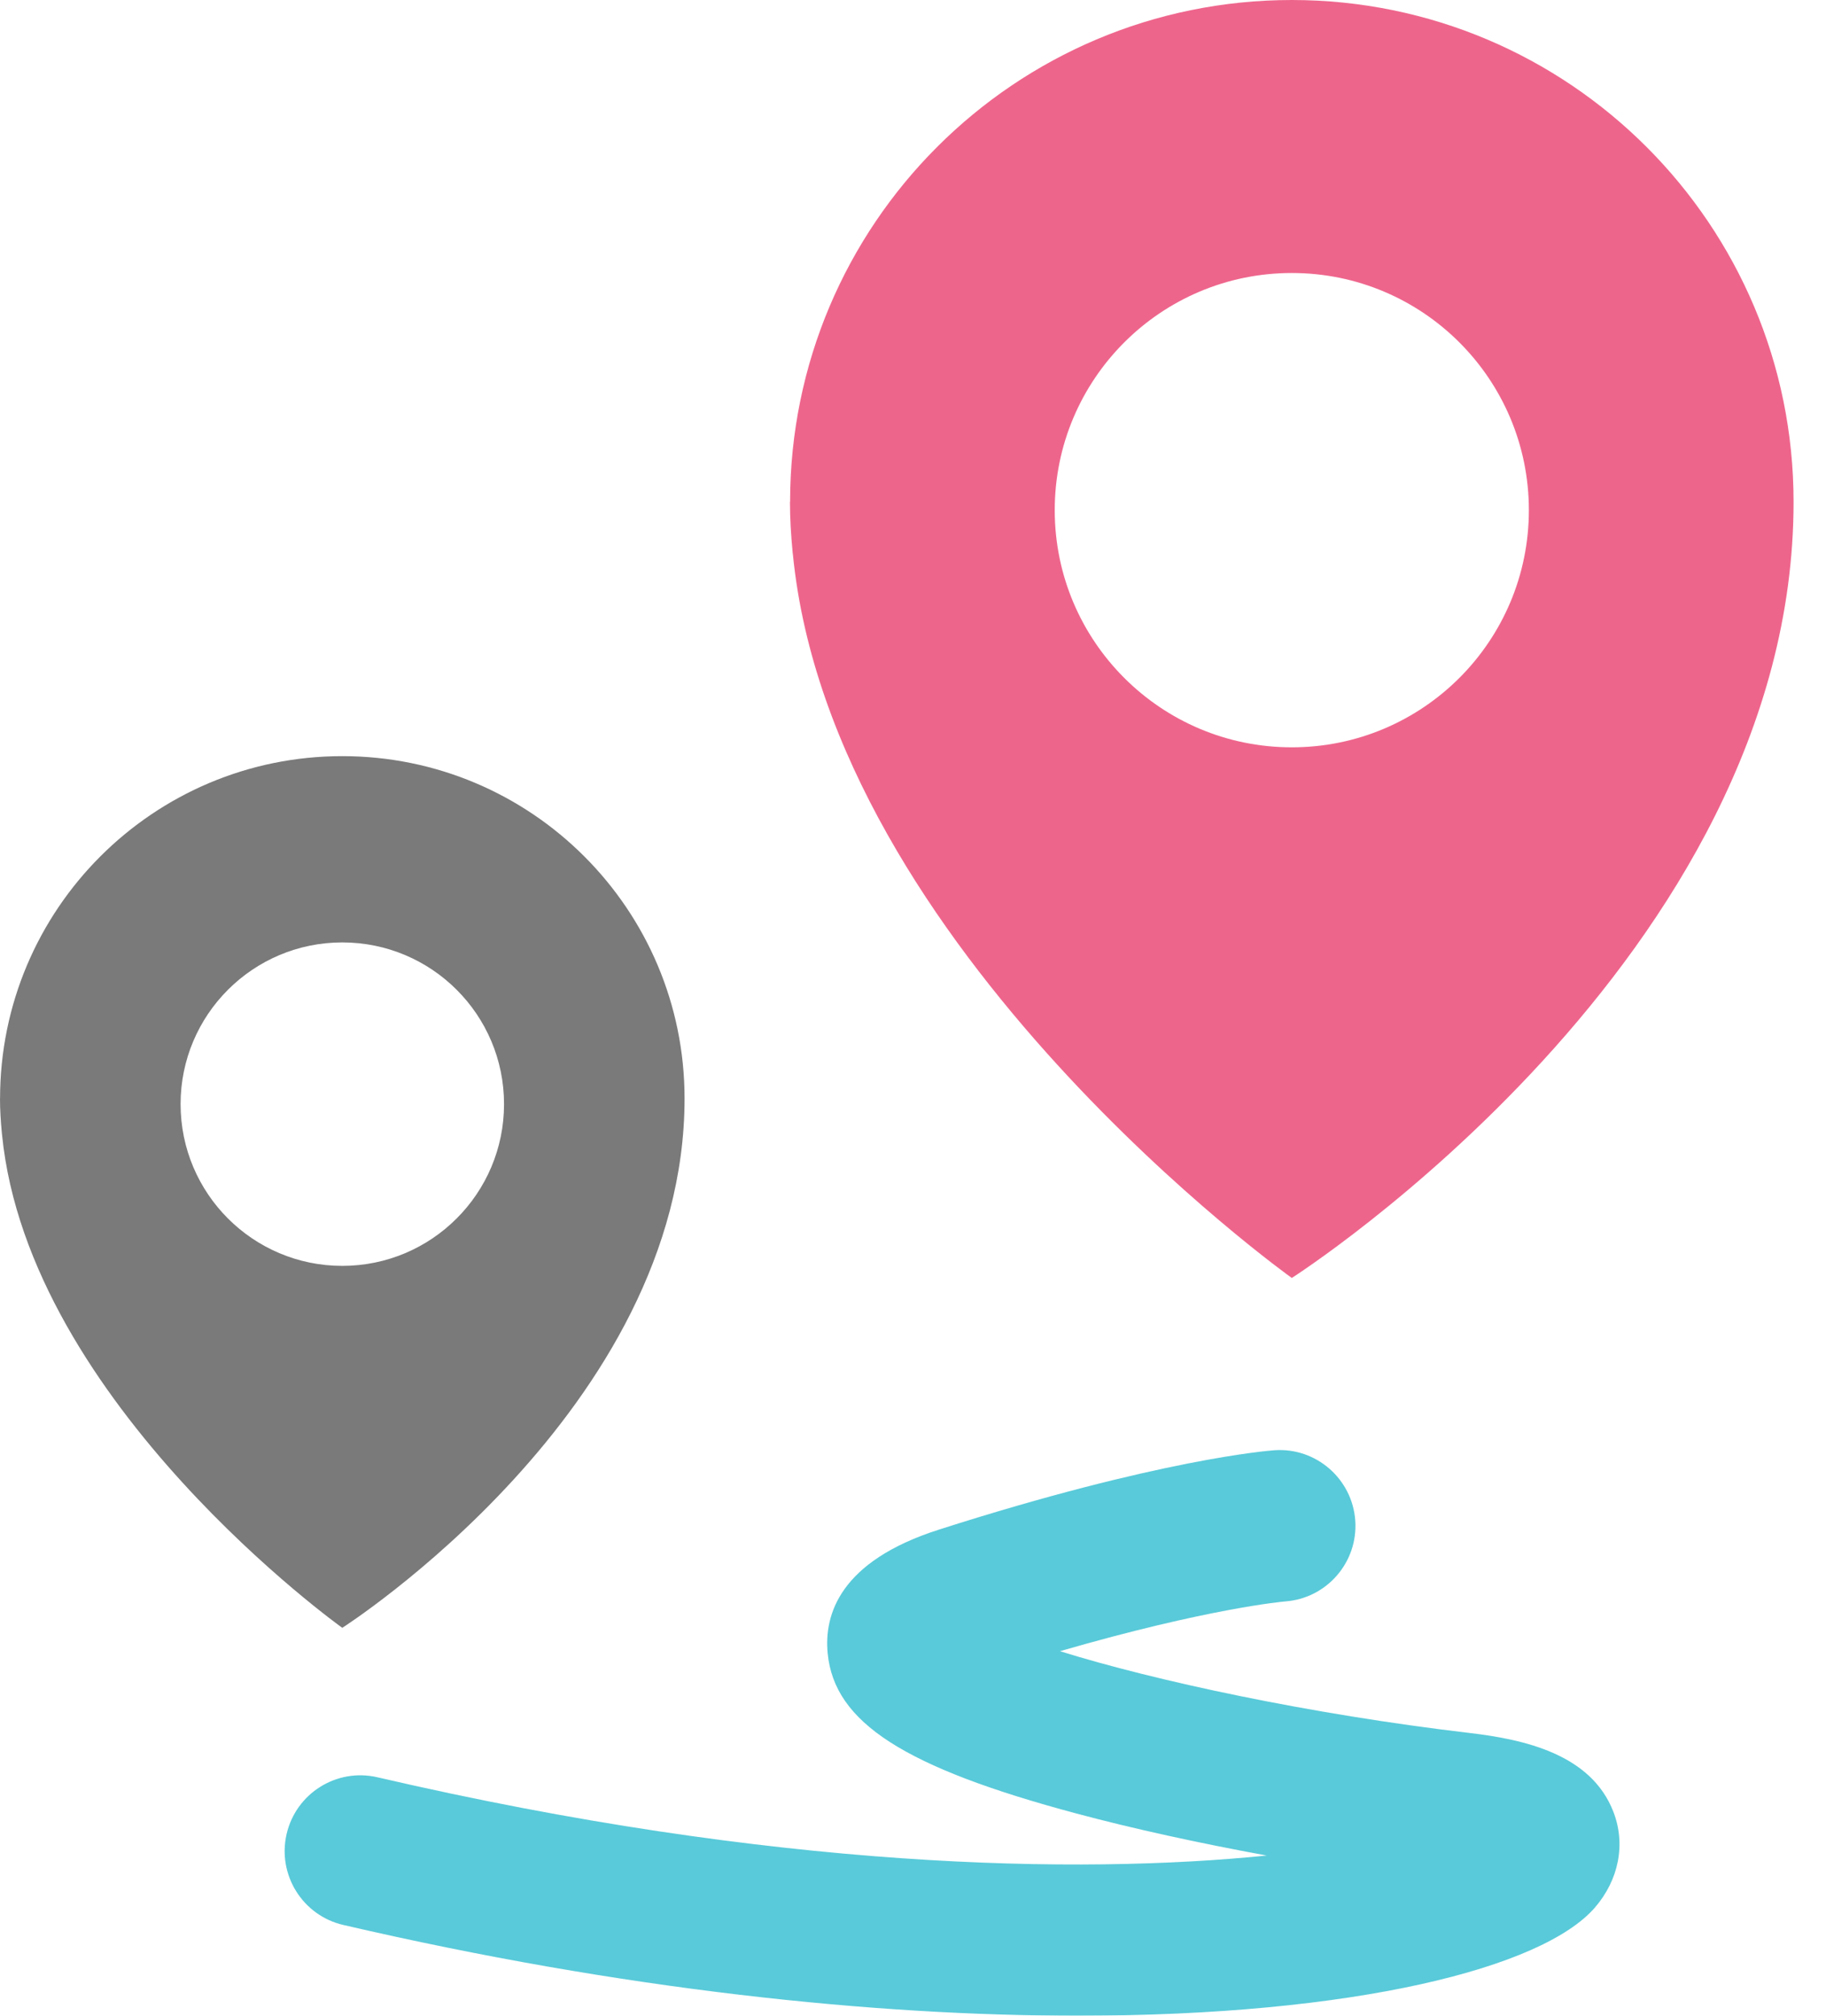 <svg width="29" height="32" viewBox="0 0 29 32" fill="none" xmlns="http://www.w3.org/2000/svg">
<g opacity="0.7">
<path d="M8.005 17.528C8.005 18.946 6.854 20.096 5.436 20.096C4.018 20.096 2.868 18.946 2.868 17.528C2.868 16.11 4.018 14.961 5.436 14.961C6.855 14.961 8.005 16.11 8.005 17.528ZM10.872 17.439C10.872 14.437 8.438 12.004 5.436 12.004C2.435 12.004 0.002 14.437 0.001 17.439L0 17.439C0 17.622 0.012 17.802 0.029 17.982C0.029 17.992 0.031 18.002 0.032 18.011C0.455 22.286 5.436 25.842 5.436 25.842C5.436 25.842 10.872 22.375 10.872 17.439Z" fill="#414142"/>
<path d="M24.281 8.099C24.281 10.178 22.596 11.864 20.516 11.864C18.437 11.864 16.751 10.178 16.751 8.099C16.751 6.02 18.437 4.334 20.516 4.334C22.596 4.334 24.281 6.02 24.281 8.099ZM28.485 7.968C28.485 3.567 24.917 0 20.516 0C16.116 0 12.549 3.567 12.548 7.967L12.546 7.968C12.546 8.236 12.563 8.501 12.588 8.765C12.59 8.779 12.591 8.793 12.593 8.807C13.214 15.074 20.516 20.288 20.516 20.288C20.516 20.288 28.485 15.205 28.485 7.968Z" fill="#E7245B"/>
<path d="M17.117 32C13.892 32 9.907 31.593 5.452 30.559C4.805 30.409 4.402 29.762 4.552 29.115C4.702 28.468 5.347 28.064 5.996 28.215C12.324 29.683 17.134 29.758 20.118 29.457C19.038 29.259 17.996 29.031 17.096 28.79C14.359 28.058 13.251 27.345 13.145 26.248C13.085 25.628 13.342 24.785 14.909 24.284C18.417 23.161 20.166 23.028 20.239 23.023C20.899 22.975 21.477 23.476 21.524 24.139C21.57 24.8 21.073 25.374 20.412 25.423C20.379 25.426 19.199 25.529 16.834 26.213C18.353 26.686 20.801 27.212 23.329 27.51C24.212 27.613 25.27 27.849 25.623 28.762C25.822 29.274 25.711 29.843 25.328 30.285C24.496 31.243 21.512 32 17.117 32Z" fill="#13B4C9"/>
</g>
</svg>
